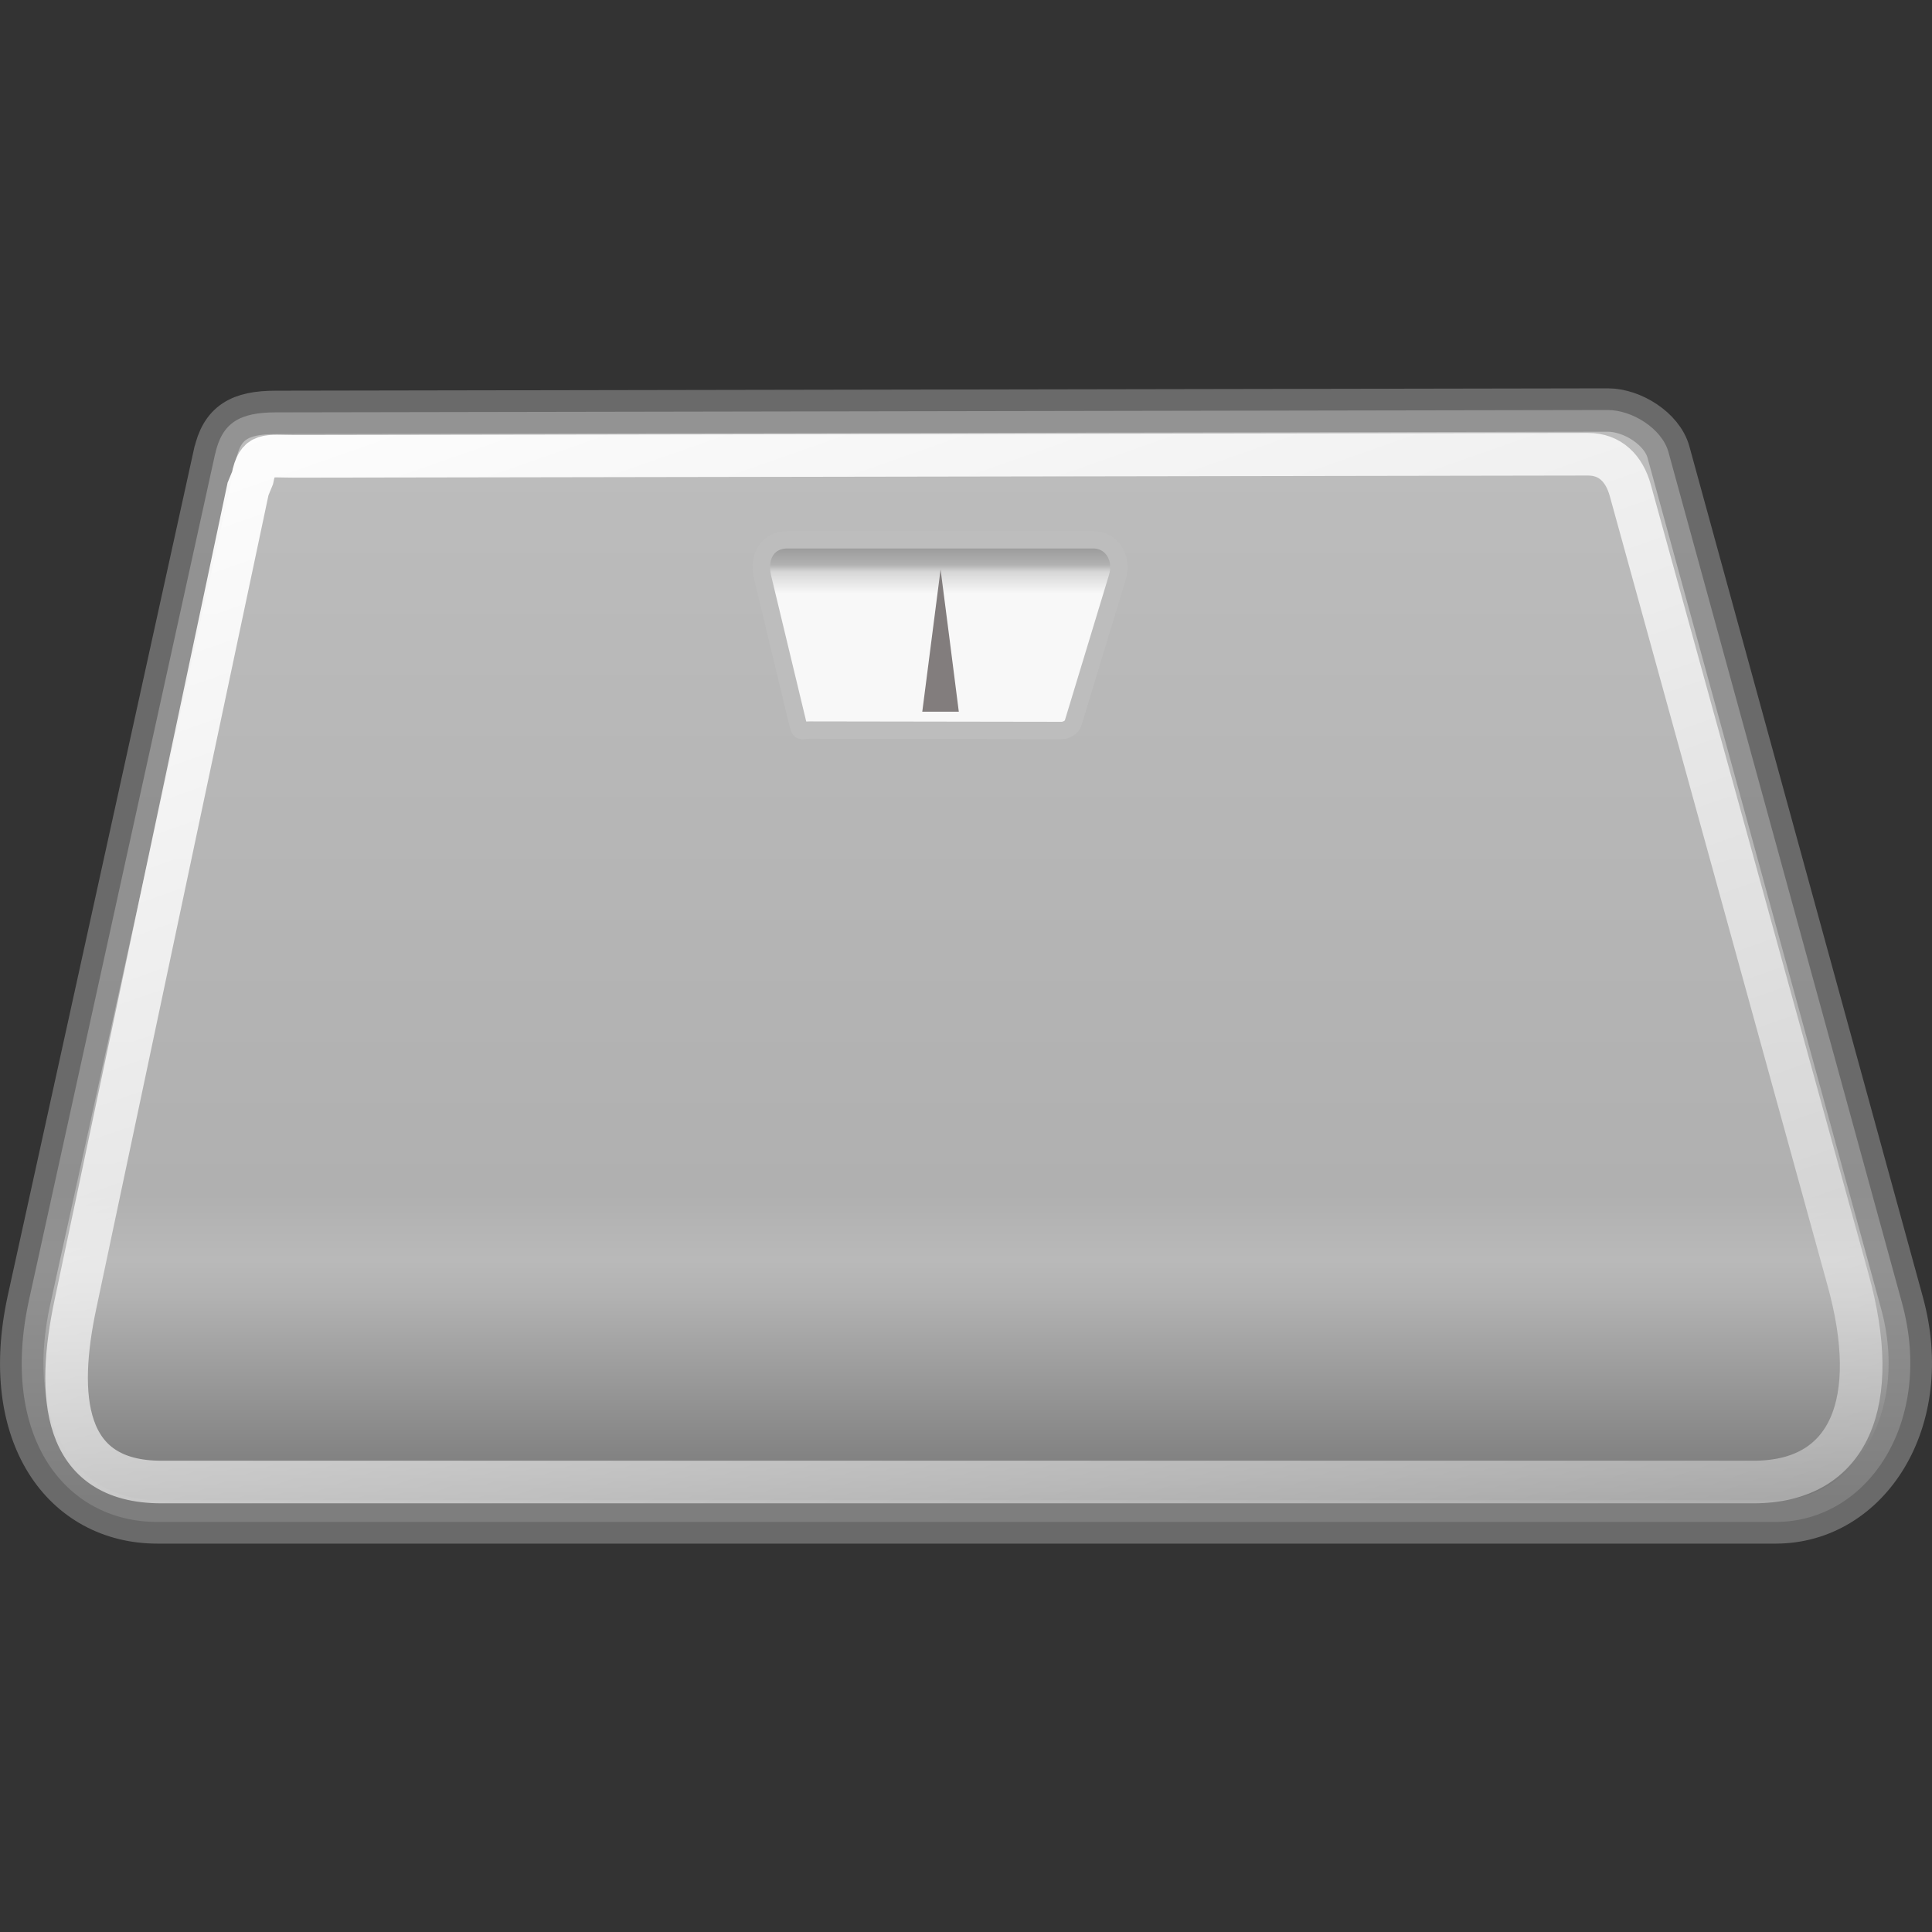 <?xml version="1.0" encoding="UTF-8" standalone="no"?>
<svg
   height="44.532"
   width="44.532"
   viewBox="0 0 44.532 44.532"
   version="1.1"
   id="svg22"
   sodipodi:docname="scale.svg"
   inkscape:version="1.4.2 (unknown)"
   xmlns:inkscape="http://www.inkscape.org/namespaces/inkscape"
   xmlns:sodipodi="http://sodipodi.sourceforge.net/DTD/sodipodi-0.dtd"
   xmlns:xlink="http://www.w3.org/1999/xlink"
   xmlns="http://www.w3.org/2000/svg"
   xmlns:svg="http://www.w3.org/2000/svg">
  <rect x="0" y="0" width="44.532" height="44.532" fill="#333333" stroke="none"/>
  <sodipodi:namedview
     id="namedview22"
     pagecolor="#ffffff"
     bordercolor="#111111"
     borderopacity="1"
     inkscape:showpageshadow="0"
     inkscape:pageopacity="0"
     inkscape:pagecheckerboard="1"
     inkscape:deskcolor="#d1d1d1"
     inkscape:zoom="17.583333"
     inkscape:cx="22.265403"
     inkscape:cy="45.895735"
     inkscape:window-width="1920"
     inkscape:window-height="1052"
     inkscape:window-x="0"
     inkscape:window-y="0"
     inkscape:window-maximized="1"
     inkscape:current-layer="svg22" />
  <defs
     id="defs17">
    <radialGradient
       id="b"
       xlink:href="#a"
       gradientUnits="userSpaceOnUse"
       cy="487"
       cx="606"
       gradientTransform="matrix(-2.77,0,0,1.97,113,-873)"
       r="117" />
    <linearGradient
       id="a">
      <stop
         offset="0"
         id="stop1" />
      <stop
         stop-opacity="0"
         offset="1"
         id="stop2" />
    </linearGradient>
    <radialGradient
       id="c"
       xlink:href="#a"
       gradientUnits="userSpaceOnUse"
       cy="487"
       cx="606"
       gradientTransform="matrix(2.77,0,0,1.97,-1890,-873)"
       r="117" />
    <linearGradient
       id="d"
       x1="303"
       gradientUnits="userSpaceOnUse"
       x2="303"
       gradientTransform="matrix(2.77,0,0,1.97,-1890,-873)"
       y1="367"
       y2="610">
      <stop
         stop-opacity="0"
         offset="0"
         id="stop3" />
      <stop
         offset=".5"
         id="stop4" />
      <stop
         stop-opacity="0"
         offset="1"
         id="stop5" />
    </linearGradient>
    <linearGradient
       id="g"
       x1="17.8"
       gradientUnits="userSpaceOnUse"
       y1="46.6"
       gradientTransform="matrix(1.38,0,0,0.825,-3.153,-12.711)"
       x2="17.8"
       y2="17.6">
      <stop
         stop-color="#919191"
         offset="0"
         id="stop6"
         style="stop-color:#919191;stop-opacity:0.7;" />
      <stop
         stop-color="#e9e9e9"
         offset="0.202"
         id="stop7"
         style="stop-color:#e9e9e9;stop-opacity:0.7;" />
      <stop
         stop-color="#f3f3f3"
         offset="0.236"
         id="stop8"
         style="stop-color:#f3f3f3;stop-opacity:0.7;" />
      <stop
         stop-color="#e6e6e6"
         offset="0.299"
         id="stop9"
         style="stop-color:#e6e6e6;stop-opacity:0.7;" />
      <stop
         stop-color="#f8f8f8"
         offset="1"
         id="stop10"
         style="stop-color:#f7f7f7;stop-opacity:0.7;" />
    </linearGradient>
    <linearGradient
       id="f"
       x1="4.68"
       gradientUnits="userSpaceOnUse"
       y1="13.8"
       gradientTransform="matrix(1.31,0,0,0.763,-1.588,-11.101)"
       x2="40.4"
       y2="73.1">
      <stop
         stop-color="#fff"
         offset="0"
         id="stop11" />
      <stop
         stop-color="#fff"
         stop-opacity="0"
         offset="1"
         id="stop12" />
    </linearGradient>
    <linearGradient
       id="e"
       y2="17.6"
       gradientUnits="userSpaceOnUse"
       y1="46.6"
       gradientTransform="matrix(0.261,0,0,-0.142,16.787,10.119)"
       x2="17.8"
       x1="17.8">
      <stop
         stop-color="#919191"
         offset="0"
         id="stop13" />
      <stop
         stop-color="#b2b2b2"
         offset=".138"
         id="stop14" />
      <stop
         stop-color="#d6d6d6"
         offset=".177"
         id="stop15" />
      <stop
         stop-color="#f8f8f8"
         offset=".299"
         id="stop16" />
      <stop
         stop-color="#f8f8f8"
         offset="1"
         id="stop17" />
    </linearGradient>
  </defs>
  <g
     id="g22"
     transform="translate(2.3533317e-4,8.951)">
    <path
       d="M 4.955,1.525 0.667,21.019 c -0.681,3.12 0.808,5.11 2.96,5.11 H 40.927 c 2.15,0 3.66,-2.34 2.91,-5.06 l -5.38,-19.6 c -0.149,-0.54 -0.837,-0.97 -1.4,-0.969 l -30.7,0.054 c -0.827,10e-4 -1.24,0.232 -1.4,0.968 z"
       fill-rule="evenodd"
       stroke="#828282"
       fill="url(#g)"
       id="path19"
       style="fill:url(#g);stroke:#828282;stroke-opacity:0.7" />
    <path
       d="m 5.717,2.319 -3.98,18.8 c -0.441,2.08 -0.319,4.09 1.98,4.09 H 40.417 c 2.23,0 2.96,-1.85 2.18,-4.66 l -5.02,-18.2 c -0.138,-0.497 -0.459,-0.831 -0.977,-0.83 l -29.8,0.049 c -0.66,0 -0.86,-0.1 -0.98,0.5 z"
       stroke="url(#f)"
       stroke-width="0.982px"
       fill="none"
       id="path20"
       style="stroke:url(#f)" />
    <path
       d="m 18.387,7.719 -0.806,-3.35 c -0.129,-0.536 0.153,-0.878 0.561,-0.878 h 7.06 c 0.408,0 0.692,0.401 0.551,0.869 l -1.02,3.36 c -0.028,0.093 -0.159,0.167 -0.265,0.166 l -5.81,-0.009 c -0.157,-1.72e-4 -0.217,0.05 -0.247,-0.076 z"
       fill-rule="evenodd"
       stroke="#333"
       stroke-width="0.4"
       fill="url(#e)"
       id="path21"
       style="fill:url(#e);stroke:#bdbdbd;stroke-opacity:1" />
    <path
       d="m 22.1,7.453 h -0.421 -0.421 l 0.211,-1.639 0.211,-1.639 0.211,1.639 z"
       fill="#f00"
       id="path22"
       style="fill:#827d7d;fill-opacity:1;stroke-width:0.046" />
  </g>
</svg>
